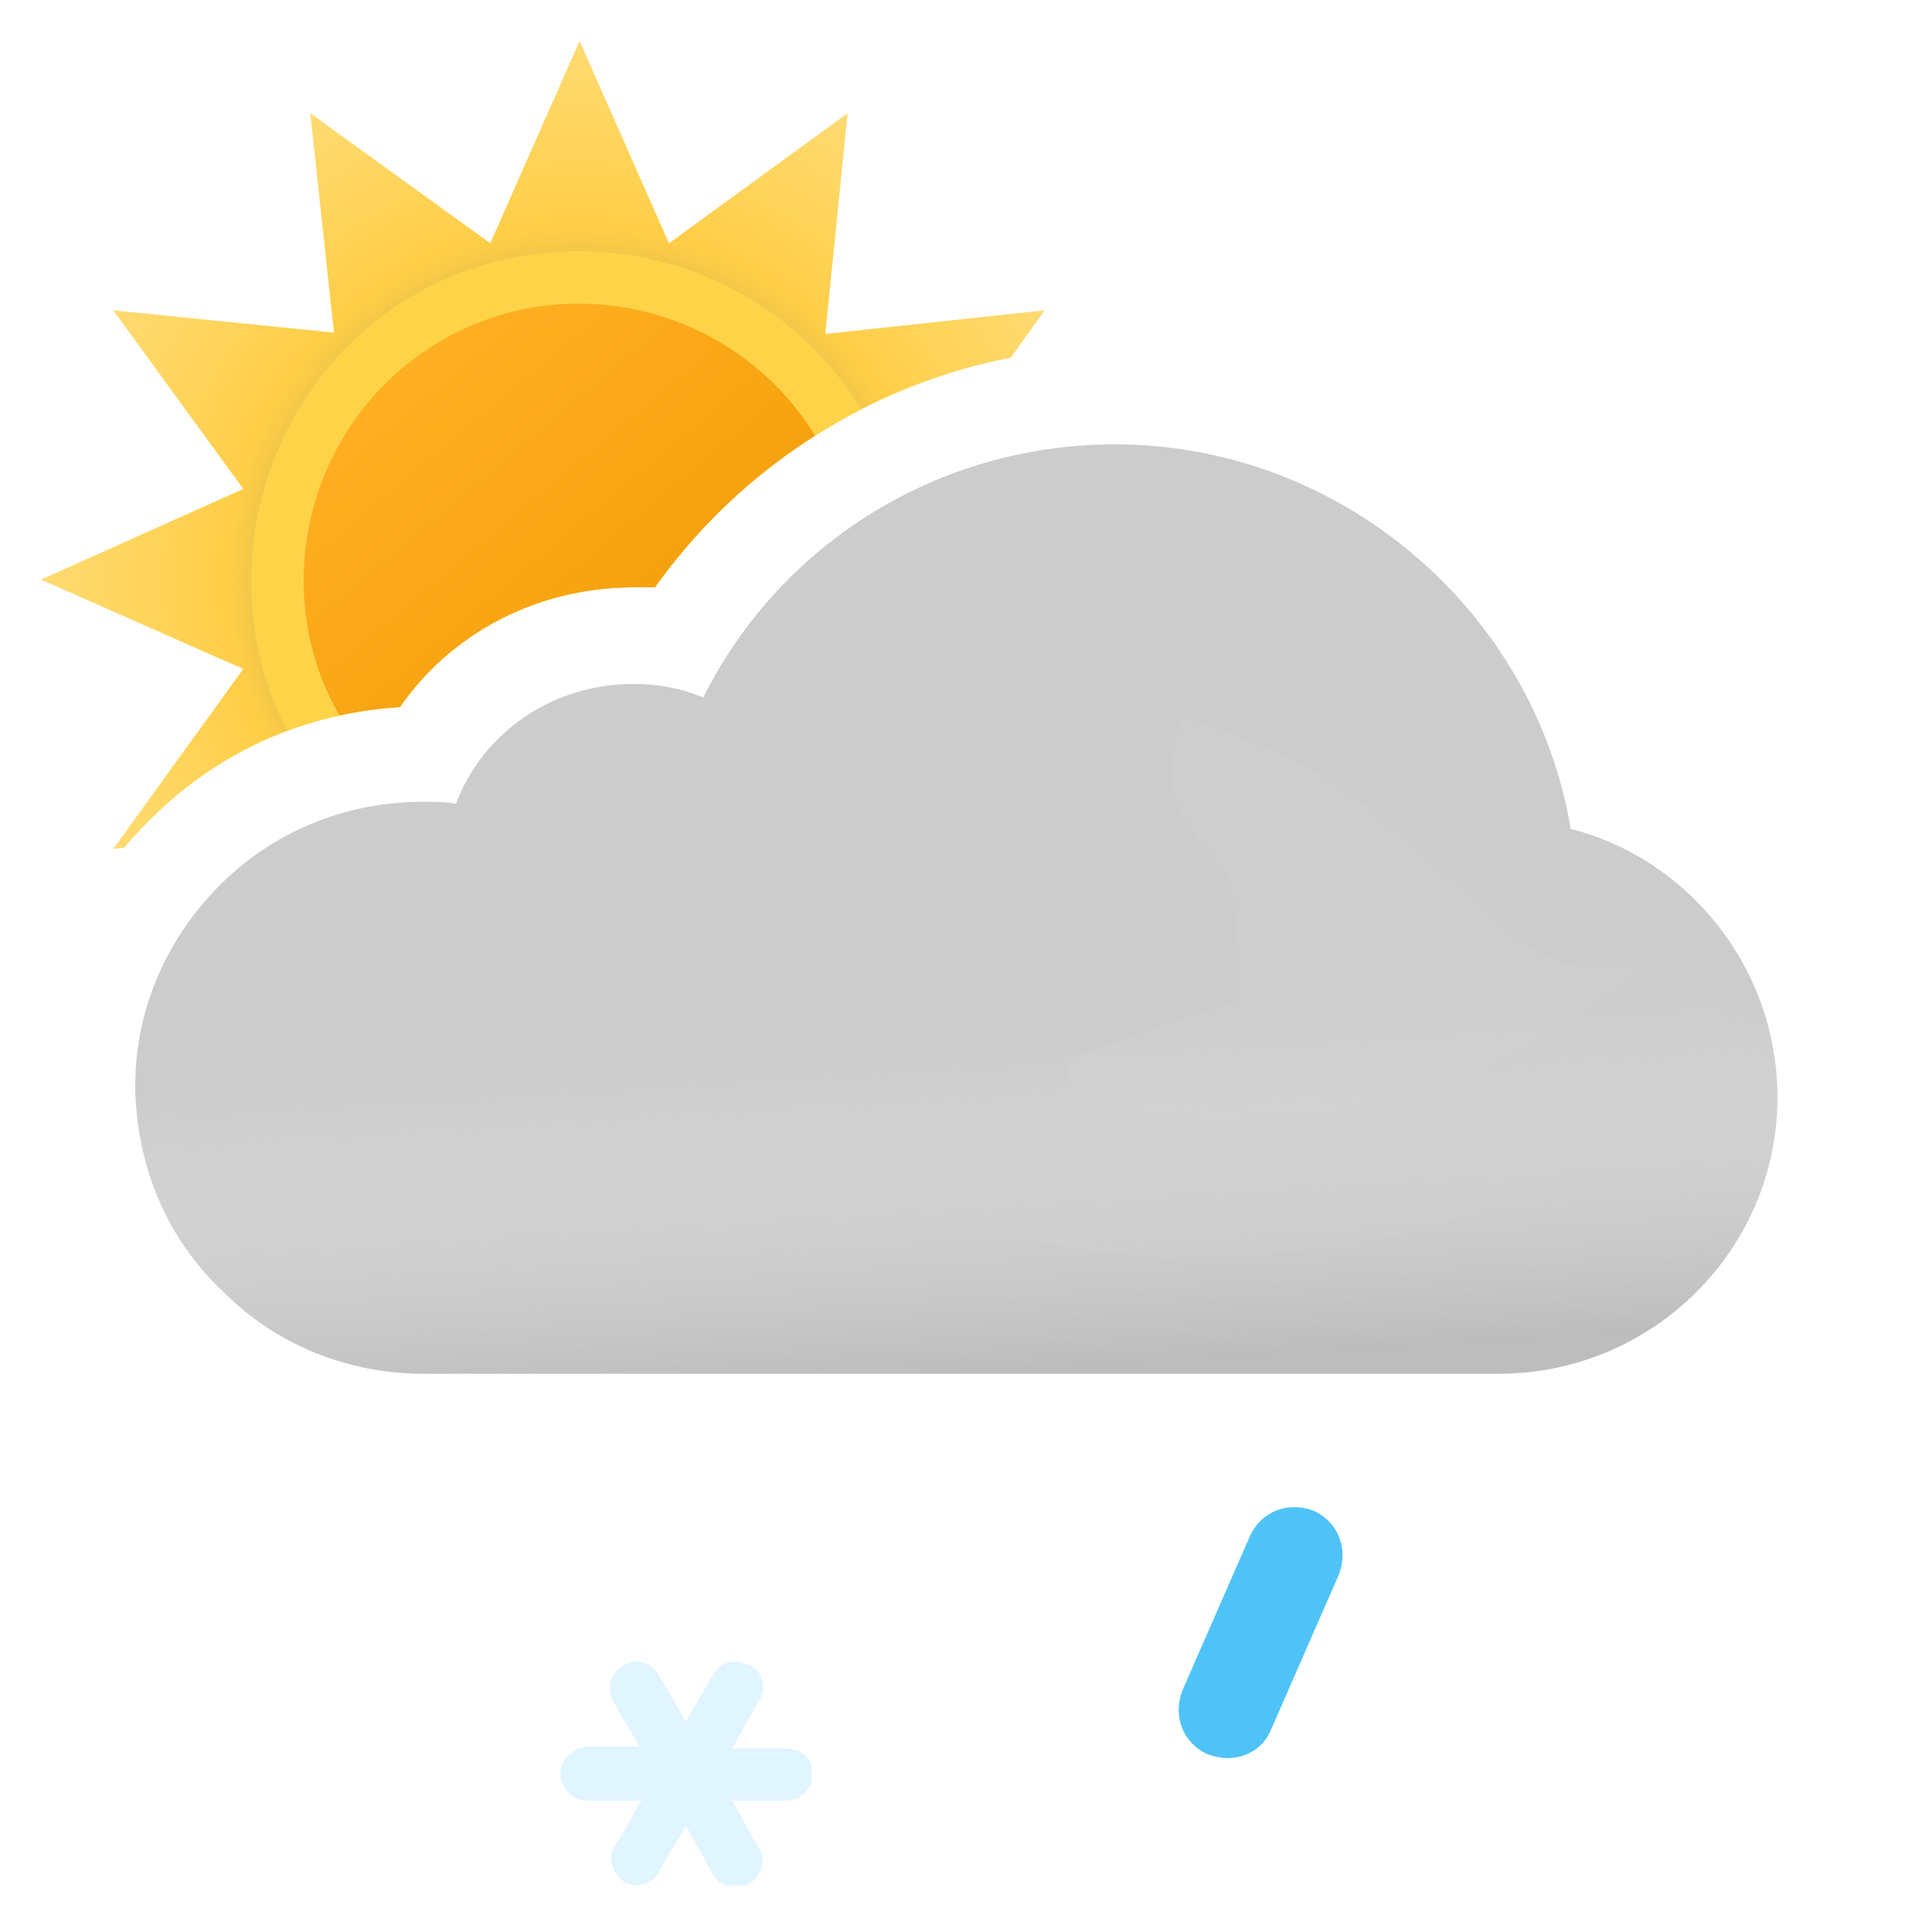 <?xml version="1.0" encoding="UTF-8" standalone="no"?>
<svg xmlns:inkscape="http://www.inkscape.org/namespaces/inkscape" xmlns:sodipodi="http://sodipodi.sourceforge.net/DTD/sodipodi-0.dtd" fill="none" height="100" id="svg58" version="1.1"
    viewBox="0 0 100 100" width="100"
    xmlns="http://www.w3.org/2000/svg"
    inkscape:version="1.2.1 (9c6d41e4, 2022-07-14)"
    sodipodi:docname="42d.svg">
    <sodipodi:namedview bordercolor="#000000" borderopacity="0.25" id="namedview60"
        pagecolor="#ffffff" showgrid="false" inkscape:current-layer="svg58"
        inkscape:cx="50.423729" inkscape:cy="50" inkscape:deskcolor="#d1d1d1"
        inkscape:pagecheckerboard="0" inkscape:pageopacity="0.0" inkscape:showpageshadow="2" inkscape:window-height="456"
        inkscape:window-maximized="0" inkscape:window-width="1309" inkscape:window-x="68"
        inkscape:window-y="25" inkscape:zoom="2.36" />
    <path clip-rule="evenodd" d="M52.315 18.517l1.757-2.457-11.356 1.224L43.872 5.86l-9.248 6.732L30 2.12l-4.624 10.472L16.06 5.86l1.224 11.356L5.86 16.06l6.732 9.248L2.12 30l10.472 4.624L5.86 43.94l.57-.061A19.46 19.46 0 017.6 42.6c3.5-3.6 8.1-5.7 13.1-6 2.7-3.9 7.2-6.2 12.1-6.2h1.1c4.363-6.14 11.011-10.453 18.415-11.883z"
        fill="url(#42d__42d__paint0_radial_149_1445)"
        fill-rule="evenodd" id="path2" />
    <path clip-rule="evenodd" d="M14.867 37.83A20.01 20.01 0 0120.7 36.6c2.7-3.9 7.2-6.2 12.1-6.2h1.1a29.679 29.679 0 0110.672-9.21c-4.775-7.863-15.023-10.525-23.082-5.956-7.87 4.565-10.725 14.6-6.623 22.597z"
        fill="#FFD348"
        fill-rule="evenodd" id="path4" />
    <path clip-rule="evenodd" d="M17.565 37.034A20.22 20.22 0 0120.7 36.6c2.7-3.9 7.2-6.2 12.1-6.2h1.1a29.632 29.632 0 018.287-7.85c-4.026-6.561-12.633-8.81-19.328-4.927-6.765 3.924-9.155 12.627-5.294 19.41z"
        fill="url(#42d__42d__paint1_linear_149_1445)"
        fill-rule="evenodd" id="path6" />
    <path clip-rule="evenodd" d="M81.3 42.9C79.4 31.6 69.4 23 57.7 23c-9.1 0-17.3 5.1-21.3 13.1-1.2-.5-2.4-.7-3.6-.7-4.2 0-7.8 2.5-9.2 6.2-.6-.1-1.1-.1-1.7-.1-4.1 0-7.9 1.6-10.7 4.5C8.5 48.8 7 52.4 7 56.2v.2c.1 4.1 1.7 7.8 4.6 10.5 2.7 2.7 6.4 4.2 10.3 4.2h55.7c7.9 0 14.4-6.4 14.4-14.3 0-6.6-4.5-12.3-10.7-13.9z"
        fill="#CCC"
        fill-rule="evenodd" id="path8" />
    <path style="mix-blend-mode:multiply" clip-rule="evenodd"
        d="M81.3 42.9C79.4 31.6 69.4 23 57.7 23c-9.1 0-17.3 5.1-21.3 13.1-1.2-.5-2.4-.7-3.6-.7-4.2 0-7.8 2.5-9.2 6.2-.6-.1-1.1-.1-1.7-.1-4.1 0-7.9 1.6-10.7 4.5C8.5 48.8 7 52.4 7 56.2v.2c.1 4.1 1.7 7.8 4.6 10.5 2.7 2.7 6.4 4.2 10.3 4.2h55.7c7.9 0 14.4-6.4 14.4-14.3 0-6.6-4.5-12.3-10.7-13.9z"
        fill="url(#42d__42d__paint2_linear_149_1445)" fill-rule="evenodd" id="path10" opacity=".6" />
    <g style="mix-blend-mode:multiply" filter="url(#42d__42d__filter0_f_149_1445)" id="g14"
        opacity=".3">
        <path d="M29.5 64c1.787 0 24.848-1.272 26.48-2 2.23-.994-2.39-6.972 0-7.47 1.08-.224 2.667-.927 2.667-.927s4.352-1.602 5.103-1.602c.75 0 .374-2.964.14-4.81l-.14-1.32c0-.87-2.592-2.674-3-4.87-.284-1.527.424-3.585.276-3.968 0 0-.05-.029-.036-.032.014-.004.026.007.036.032.112.053.922.327.922.327 1.948.66 5.03 1.74 7.802 3.64 1.658 1.138 3.941 3.314 3.941 3.314s1.645 1.272 2.059 1.687c1 1 4 4 6 4h5L89 51.59l.5 3.21c0 7.9-6.5 14.3-14.4 14.3H18.5S23 64 29.5 64z"
            fill="url(#42d__42d__paint3_radial_149_1445)"
            id="path12" />
    </g>
    <g style="fill:#e1f5fe;fill-opacity:1" clip-path="url(#42d__42d__clip0_149_1445)" id="g18">
        <path style="fill:#e1f5fe;fill-opacity:1"
            d="M40.7 90.5h-2.8l1.4-2.5c.4-.6.2-1.5-.5-1.8-.7-.4-1.5-.2-1.9.5l-1.4 2.4-1.4-2.4c-.4-.7-1.2-.9-1.8-.5-.4.2-.6.5-.7.8-.1.3 0 .7.1 1l1.4 2.4h-2.7c-.8.1-1.4.7-1.4 1.4s.6 1.4 1.4 1.4h2.8l-1.4 2.4c-.2.3-.2.7-.1 1 .1.3.3.6.6.8.6.4 1.5.1 1.8-.5l1.4-2.4 1.4 2.5c.2.4.7.7 1.2.7.2 0 .5-.1.7-.2.6-.4.9-1.2.5-1.8l-1.4-2.5h2.8c.7 0 1.4-.6 1.4-1.4 0-.8-.7-1.3-1.4-1.3z"
            fill="#00B8F1" id="path16" />
    </g>
    <path style="fill:#4fc3f7;fill-opacity:1"
        d="M63.5 91c-.3 0-.7-.1-1-.2-1.3-.6-1.8-2-1.3-3.3l3.5-8c.6-1.3 2-1.8 3.3-1.3 1.3.6 1.8 2 1.3 3.3l-3.5 8c-.4 1-1.3 1.5-2.3 1.5z"
        fill="#006EDB" id="path20" />
    <defs id="defs56">
        <radialGradient cx="0" cy="0" gradientTransform="translate(30 30) scale(27.88)" gradientUnits="userSpaceOnUse"
            id="42d__42d__paint0_radial_149_1445" r="1">
            <stop id="stop22" offset=".514" stop-color="#D6B849" />
            <stop id="stop24" offset=".652" stop-color="#FFCE47" />
            <stop id="stop26" offset="1" stop-color="#FFDB73" />
        </radialGradient>
        <radialGradient cx="0" cy="0" gradientTransform="matrix(6 22.5 -32.593 8.691 68 41)" gradientUnits="userSpaceOnUse"
            id="42d__42d__paint3_radial_149_1445"
            r="1">
            <stop id="stop29" stop-color="#D5D5D5" />
            <stop id="stop31" offset="1" stop-color="#D0D0D0" />
            <stop id="stop33" offset="1" stop-color="#9B9B9B" stop-opacity="0" />
        </radialGradient>
        <linearGradient gradientUnits="userSpaceOnUse" id="42d__42d__paint1_linear_149_1445" x1="20.817" x2="39.177"
            y1="19.057" y2="40.937">
            <stop id="stop36" stop-color="#FFAF22" />
            <stop id="stop38" offset=".99" stop-color="#F09900" />
        </linearGradient>
        <linearGradient gradientUnits="userSpaceOnUse" id="42d__42d__paint2_linear_149_1445" x1="47.5" x2="49.5"
            y1="38.5" y2="71.1">
            <stop id="stop41" offset=".484" stop-color="#fff" stop-opacity="0" />
            <stop id="stop43" offset="1" stop-color="#B3B2B2" />
        </linearGradient>
        <clipPath id="42d__42d__clip0_149_1445">
            <path d="M0 0h13v11.6H0z" fill="#fff" id="path46" transform="translate(29 86)" />
        </clipPath>
        <filter color-interpolation-filters="sRGB" filterUnits="userSpaceOnUse" height="40.101" id="42d__42d__filter0_f_149_1445" width="79"
            x="14.5" y="33">
            <feFlood flood-opacity="0" id="feFlood49" result="BackgroundImageFix" />
            <feBlend id="feBlend51" in="SourceGraphic" in2="BackgroundImageFix" result="shape" />
            <feGaussianBlur id="feGaussianBlur53" result="effect1_foregroundBlur_149_1445"
                stdDeviation="2" />
        </filter>
    </defs>
</svg>
